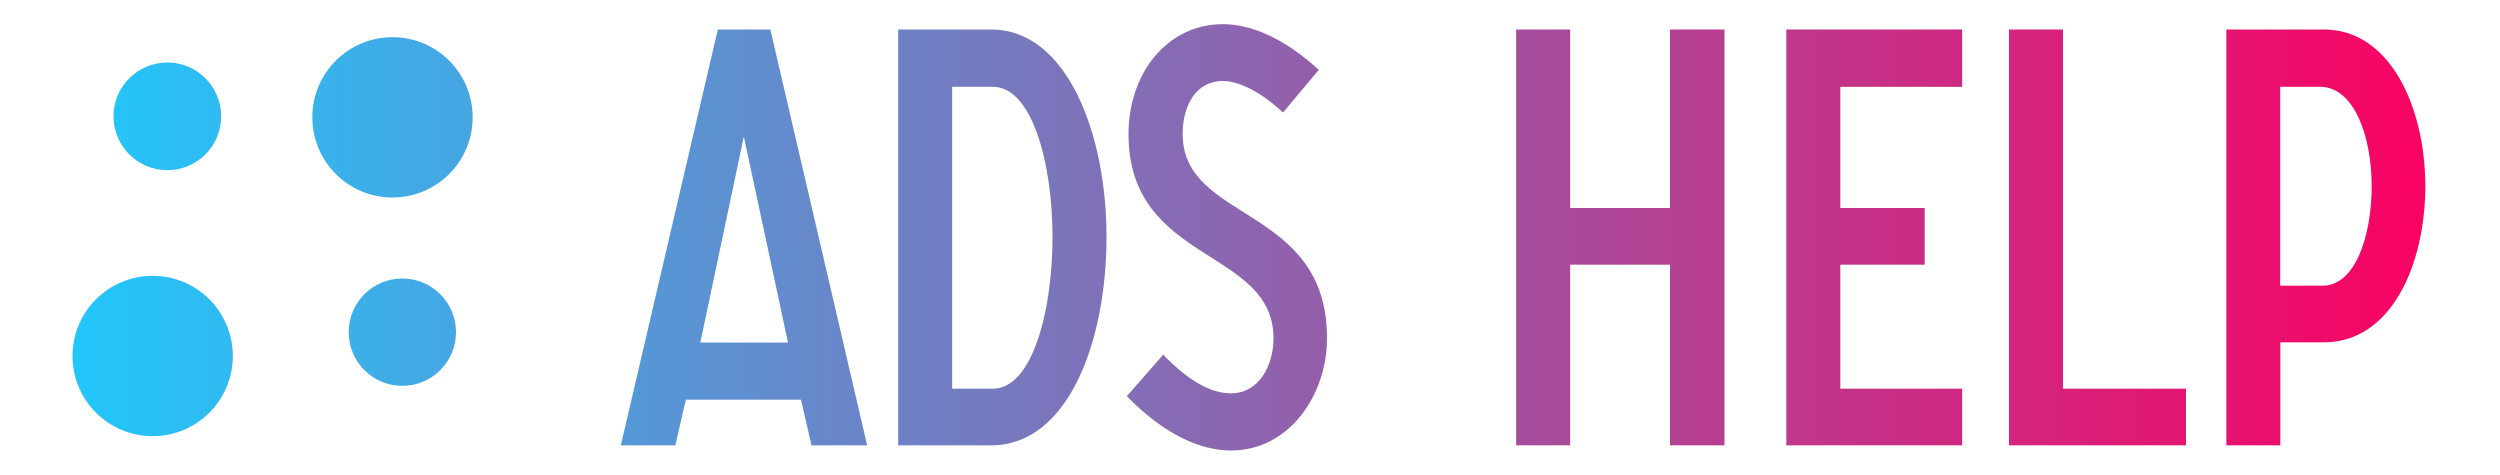 <?xml version="1.0" encoding="utf-8"?>
<!-- Generator: Adobe Illustrator 17.1.0, SVG Export Plug-In . SVG Version: 6.00 Build 0)  -->
<!DOCTYPE svg PUBLIC "-//W3C//DTD SVG 1.1//EN" "http://www.w3.org/Graphics/SVG/1.1/DTD/svg11.dtd">
<svg version="1.1" id="Layer_1" xmlns="http://www.w3.org/2000/svg" xmlns:xlink="http://www.w3.org/1999/xlink" x="0px" y="0px"
	 viewBox="0 0 1500 285" enable-background="new 0 0 1500 285" xml:space="preserve">
<g>
	<linearGradient id="SVGID_1_" gradientUnits="userSpaceOnUse" x1="26.493" y1="142.476" x2="1468.775" y2="142.476">
		<stop  offset="0" style="stop-color:#1FC9FD"/>
		<stop  offset="1" style="stop-color:#FB0061"/>
	</linearGradient>
	<path fill="url(#SVGID_1_)" d="M1394.3,17.7h-58.5v249.5h32.4v-61.8h26.1c40.7,0,60.9-47,60.9-93.9
		C1455.1,64.7,1434.3,17.7,1394.3,17.7z M1393.6,171.4h-25.5V52.1h24.1c20.2,0,30.8,29.7,30.8,59.5
		C1423,141.7,1413.1,171.4,1393.6,171.4z"/>
	<linearGradient id="SVGID_2_" gradientUnits="userSpaceOnUse" x1="26.493" y1="142.476" x2="1468.775" y2="142.476">
		<stop  offset="0" style="stop-color:#1FC9FD"/>
		<stop  offset="1" style="stop-color:#FB0061"/>
	</linearGradient>
	<path fill="url(#SVGID_2_)" d="M594.8,17.7h-55.9v249.5h55.9c46,0,69.1-62.1,69.1-125.1C663.9,80.1,640.1,17.7,594.8,17.7z
		 M595.8,233.2h-24.5V52.1h24.5c23.2,0,35.7,45.2,35.7,90C631.5,188,618.9,233.2,595.8,233.2z"/>
	<linearGradient id="SVGID_3_" gradientUnits="userSpaceOnUse" x1="26.493" y1="142.476" x2="1468.775" y2="142.476">
		<stop  offset="0" style="stop-color:#1FC9FD"/>
		<stop  offset="1" style="stop-color:#FB0061"/>
	</linearGradient>
	<path fill="url(#SVGID_3_)" d="M430.7,17.7l-58.2,249.5h32.7l6.3-27.4h69.1l6.3,27.4h33.4L462.2,17.7H430.7z M420.2,205.5
		l26.1-123.6l26.5,123.6H420.2z"/>
	<linearGradient id="SVGID_4_" gradientUnits="userSpaceOnUse" x1="26.493" y1="142.476" x2="1468.775" y2="142.476">
		<stop  offset="0" style="stop-color:#1FC9FD"/>
		<stop  offset="1" style="stop-color:#FB0061"/>
	</linearGradient>
	<polygon fill="url(#SVGID_4_)" points="1002,124.8 942.1,124.8 942.1,17.7 909.7,17.7 909.7,267.2 942.1,267.2 942.1,158.8 
		1002,158.8 1002,267.2 1034.7,267.2 1034.7,17.7 1002,17.7 	"/>
	<linearGradient id="SVGID_5_" gradientUnits="userSpaceOnUse" x1="26.493" y1="142.476" x2="1468.775" y2="142.476">
		<stop  offset="0" style="stop-color:#1FC9FD"/>
		<stop  offset="1" style="stop-color:#FB0061"/>
	</linearGradient>
	<polygon fill="url(#SVGID_5_)" points="1071.8,267.2 1177.3,267.2 1177.3,233.2 1104.2,233.2 1104.2,158.8 1154.8,158.8 
		1154.8,124.8 1104.2,124.8 1104.2,52.1 1177.3,52.1 1177.3,17.7 1071.8,17.7 	"/>
	<linearGradient id="SVGID_6_" gradientUnits="userSpaceOnUse" x1="26.493" y1="142.477" x2="1468.775" y2="142.477">
		<stop  offset="0" style="stop-color:#1FC9FD"/>
		<stop  offset="1" style="stop-color:#FB0061"/>
	</linearGradient>
	<path fill="url(#SVGID_6_)" d="M709.6,80.5c0-17.2,7.9-31.9,24.1-31.9c8.9,0,21.8,5.6,36.1,18.9l21.5-25.6
		c-20.8-18.9-40.4-27.4-57.6-27.4c-33.1,0-56.6,29.1-56.6,66c0,77.9,87,68.1,87,122.5c0,16.1-8.6,33-25.5,33
		c-10.9,0-24.1-6-40.7-23.2l-21.8,24.9c22.8,23.5,44.7,32.6,62.5,32.6c34.7,0,57.6-33,57.6-67.4C796.2,123,709.6,133.5,709.6,80.5z"
		/>
	<linearGradient id="SVGID_7_" gradientUnits="userSpaceOnUse" x1="26.493" y1="142.476" x2="1468.775" y2="142.476">
		<stop  offset="0" style="stop-color:#1FC9FD"/>
		<stop  offset="1" style="stop-color:#FB0061"/>
	</linearGradient>
	<polygon fill="url(#SVGID_7_)" points="1237.8,17.7 1205.4,17.7 1205.4,267.2 1311.6,267.2 1311.6,233.2 1237.8,233.2 	"/>
	<linearGradient id="SVGID_8_" gradientUnits="userSpaceOnUse" x1="26.493" y1="70.41" x2="1468.775" y2="70.41">
		<stop  offset="0" style="stop-color:#1FC9FD"/>
		<stop  offset="1" style="stop-color:#FB0061"/>
	</linearGradient>
	<circle fill="url(#SVGID_8_)" cx="235.5" cy="70.4" r="48.1"/>
	<linearGradient id="SVGID_9_" gradientUnits="userSpaceOnUse" x1="26.493" y1="213.57" x2="1468.775" y2="213.57">
		<stop  offset="0" style="stop-color:#1FC9FD"/>
		<stop  offset="1" style="stop-color:#FB0061"/>
	</linearGradient>
	<circle fill="url(#SVGID_9_)" cx="91.6" cy="213.6" r="48.1"/>
	<linearGradient id="SVGID_10_" gradientUnits="userSpaceOnUse" x1="26.493" y1="69.823" x2="1468.775" y2="69.823">
		<stop  offset="0" style="stop-color:#1FC9FD"/>
		<stop  offset="1" style="stop-color:#FB0061"/>
	</linearGradient>
	<circle fill="url(#SVGID_10_)" cx="100.4" cy="69.8" r="32.3"/>
	<linearGradient id="SVGID_11_" gradientUnits="userSpaceOnUse" x1="26.493" y1="199.303" x2="1468.775" y2="199.303">
		<stop  offset="0" style="stop-color:#1FC9FD"/>
		<stop  offset="1" style="stop-color:#FB0061"/>
	</linearGradient>
	<circle fill="url(#SVGID_11_)" cx="241.4" cy="199.3" r="32.2"/>
</g>
</svg>
